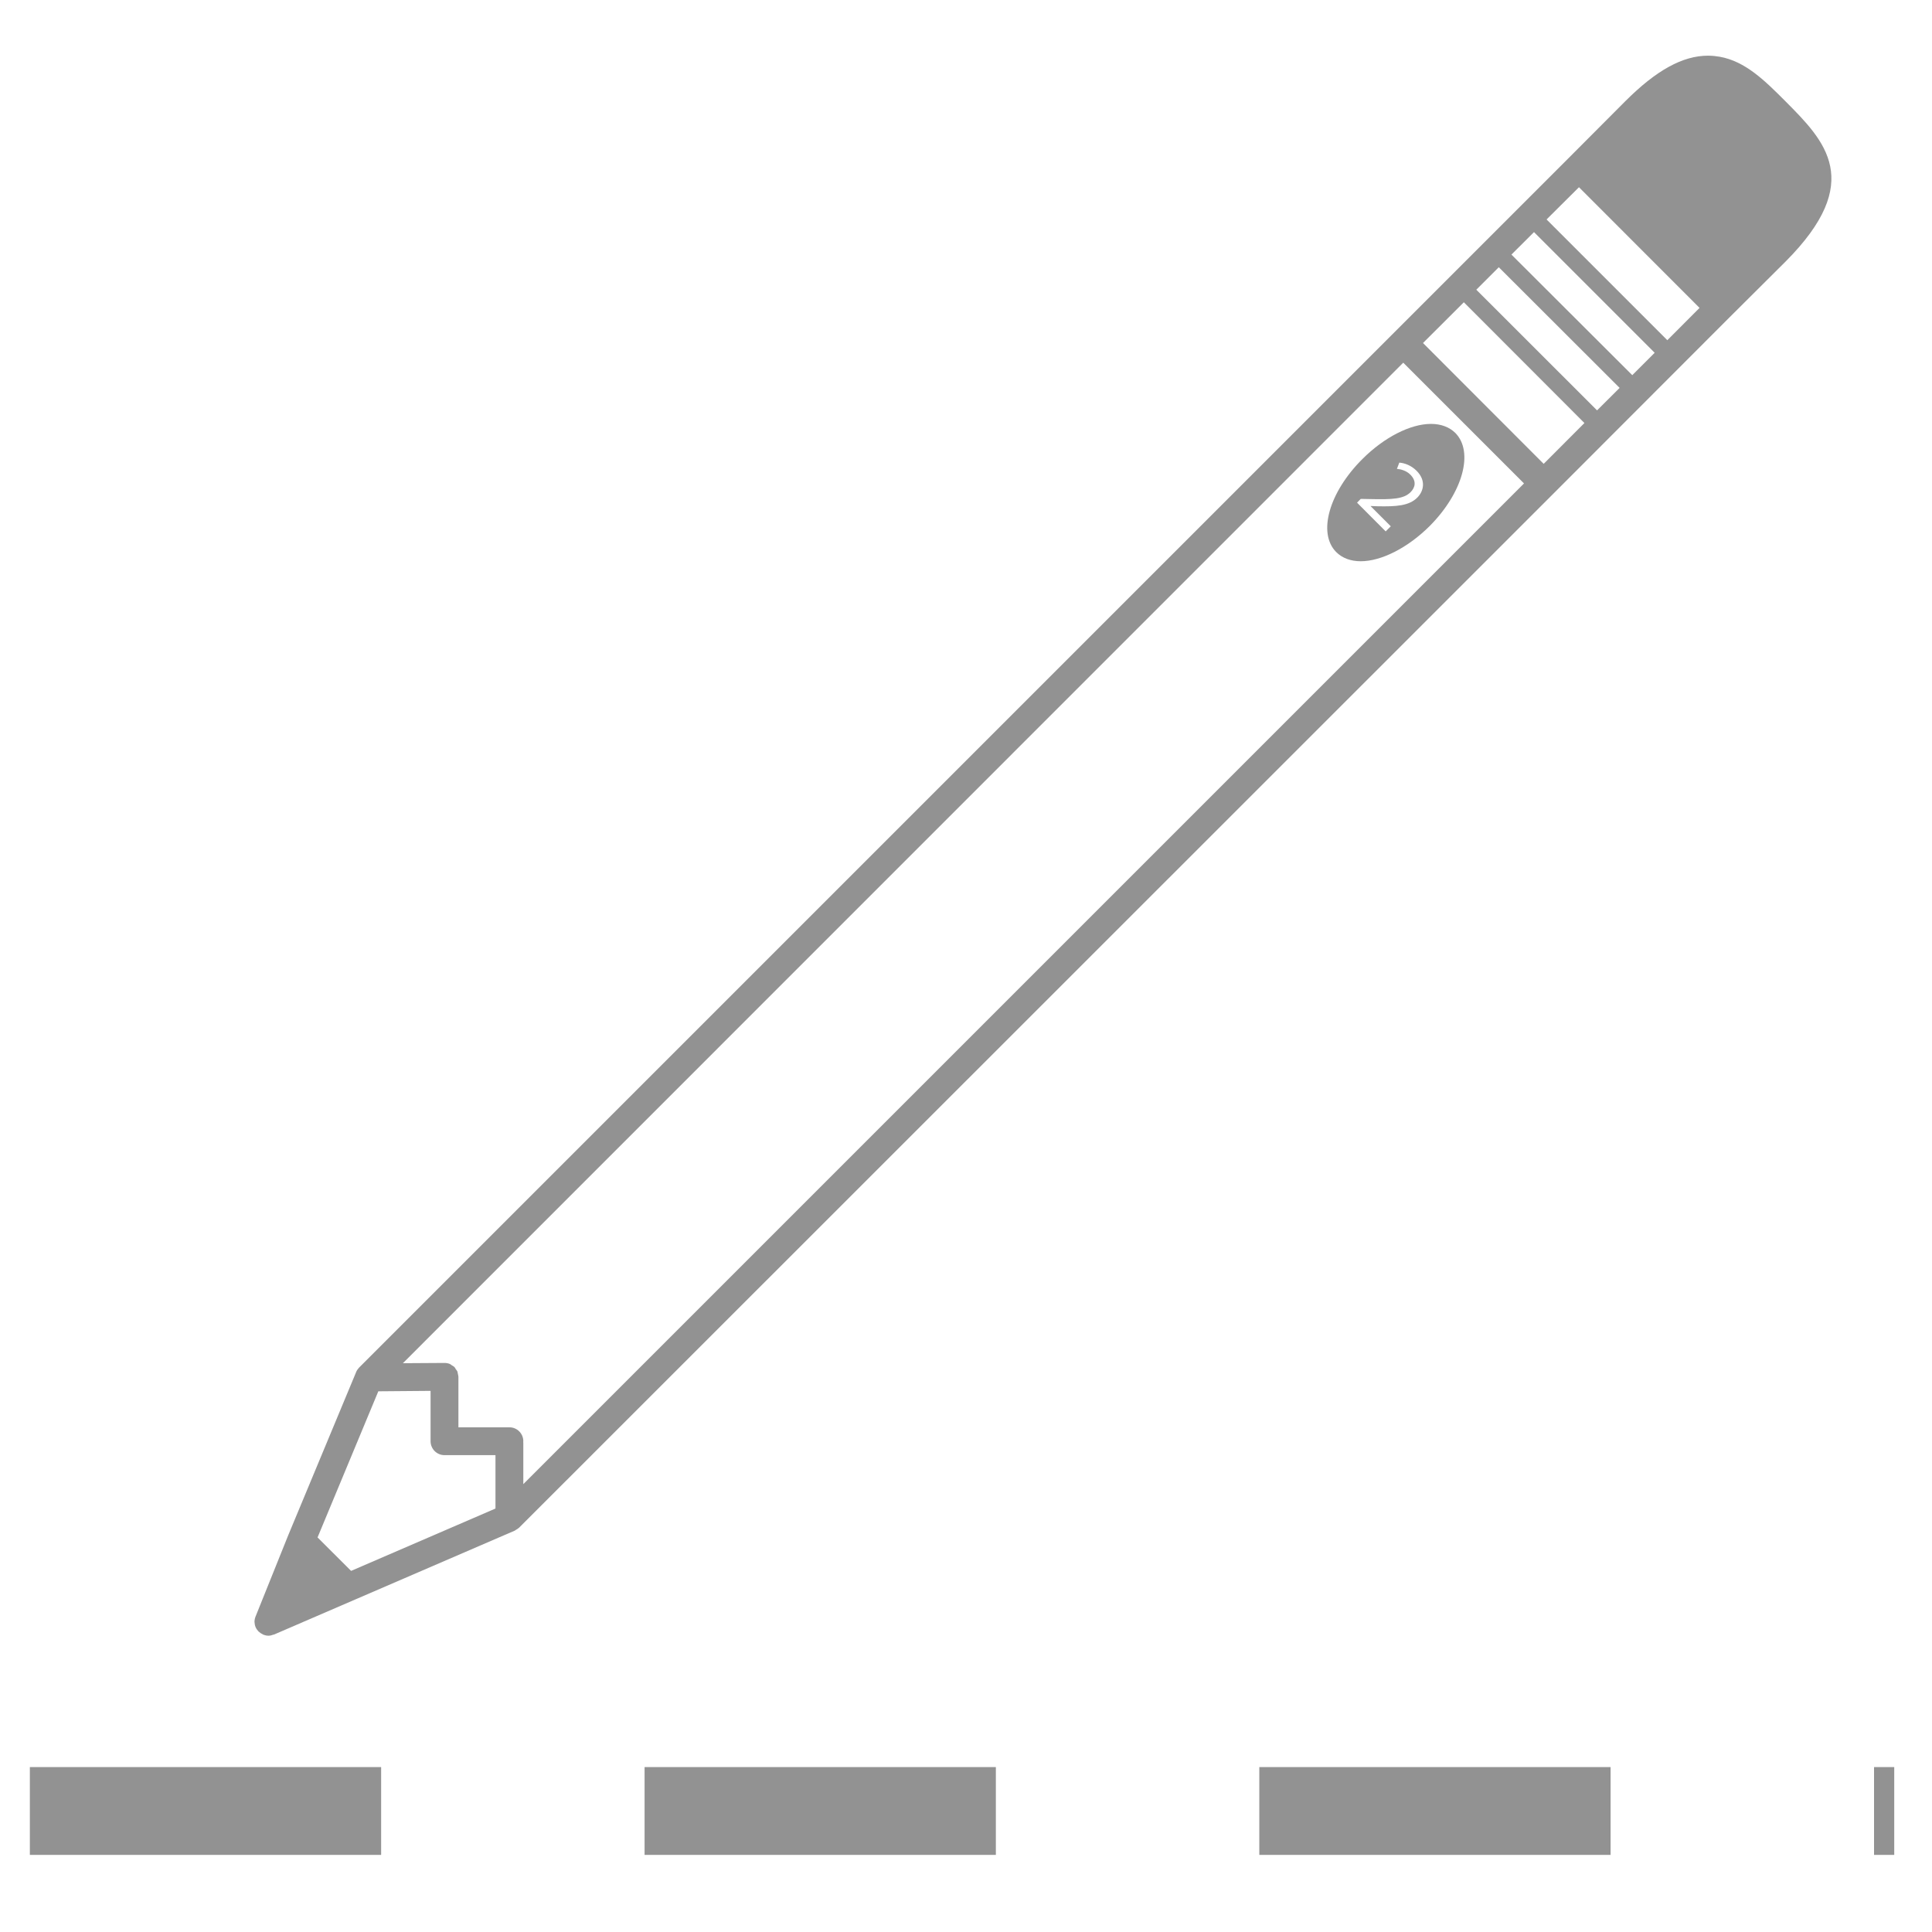 <svg width="22" height="22" viewBox="0 0 22 22" fill="none" xmlns="http://www.w3.org/2000/svg">
<g clip-path="url(#clip0)">
<path d="M20.332 1.154C20.097 0.919 19.876 0.698 19.582 0.646C19.54 0.639 19.496 0.634 19.45 0.634C19.161 0.634 18.861 0.799 18.506 1.154L17.868 1.794C17.868 1.794 17.868 1.794 17.868 1.794L4.09 15.572C4.09 15.573 4.09 15.573 4.089 15.573C4.075 15.588 4.063 15.605 4.055 15.624L4.055 15.625C4.055 15.625 4.055 15.625 4.055 15.625L3.281 17.485C3.281 17.485 3.281 17.485 3.281 17.485L2.91 18.408C2.91 18.408 2.91 18.408 2.91 18.408C2.902 18.428 2.898 18.448 2.898 18.469C2.899 18.49 2.903 18.511 2.911 18.53C2.911 18.53 2.911 18.53 2.911 18.53C2.919 18.548 2.93 18.562 2.942 18.576C2.945 18.579 2.949 18.582 2.953 18.585C2.964 18.595 2.976 18.603 2.99 18.609C2.993 18.611 2.995 18.613 2.998 18.614C2.999 18.615 3.002 18.615 3.003 18.616C3.02 18.622 3.038 18.626 3.056 18.626C3.057 18.626 3.057 18.626 3.057 18.626C3.057 18.626 3.057 18.626 3.057 18.626C3.077 18.626 3.096 18.621 3.113 18.614C3.115 18.613 3.118 18.614 3.12 18.613L5.863 17.429C5.868 17.427 5.871 17.422 5.876 17.42C5.887 17.414 5.898 17.407 5.907 17.399C5.909 17.398 5.911 17.397 5.912 17.395L17.692 5.618L19.69 3.618L20.332 2.979C21.241 2.067 20.779 1.604 20.332 1.154ZM3.998 17.888L3.616 17.507L4.308 15.843L4.903 15.838V16.411C4.903 16.499 4.974 16.57 5.061 16.57H5.642V17.178L3.998 17.888ZM5.958 16.419C5.958 16.417 5.959 16.414 5.959 16.411C5.959 16.324 5.888 16.253 5.801 16.253H5.22V15.679C5.22 15.678 5.22 15.678 5.22 15.678C5.22 15.678 5.22 15.678 5.22 15.678C5.22 15.666 5.216 15.656 5.214 15.645C5.212 15.635 5.211 15.625 5.208 15.616C5.204 15.607 5.196 15.599 5.19 15.591C5.185 15.582 5.181 15.573 5.174 15.566C5.166 15.558 5.155 15.553 5.145 15.547C5.138 15.542 5.132 15.536 5.123 15.532C5.104 15.524 5.083 15.52 5.061 15.52C5.061 15.52 5.061 15.52 5.06 15.52L4.588 15.523L15.979 4.13L17.354 5.505L5.959 16.9V16.428C5.959 16.425 5.958 16.422 5.958 16.419ZM16.204 3.906L16.669 3.442L18.042 4.817L17.578 5.282L16.204 3.906ZM16.811 3.299L17.067 3.043L18.443 4.417L18.186 4.673L16.811 3.299ZM17.211 2.899L17.468 2.643L18.842 4.017L18.587 4.272L17.211 2.899ZM17.611 2.499L17.98 2.132L19.353 3.506L18.986 3.874L17.611 2.499Z" fill="#929292"/>
<path d="M16.571 4.929C16.504 4.863 16.408 4.827 16.295 4.827C16.06 4.827 15.761 4.98 15.515 5.226C15.134 5.605 15.002 6.07 15.215 6.286C15.284 6.355 15.38 6.391 15.495 6.391C15.73 6.391 16.031 6.238 16.28 5.99C16.658 5.61 16.786 5.144 16.571 4.929ZM16.139 5.666C16.044 5.761 15.899 5.769 15.687 5.765L15.609 5.762L15.607 5.763L15.837 5.993L15.779 6.051L15.453 5.724L15.495 5.681L15.602 5.683C15.857 5.689 15.983 5.682 16.061 5.606C16.113 5.554 16.136 5.481 16.059 5.404C16.013 5.358 15.95 5.343 15.907 5.339L15.934 5.268C15.999 5.273 16.072 5.302 16.131 5.361C16.241 5.471 16.212 5.593 16.139 5.666Z" fill="#929292"/>
</g>
<line x1="0.34" y1="20.622" x2="21.57" y2="20.622" stroke="#929292" stroke-dasharray="4 3"/>
<defs>
<clipPath id="clip0">
<rect width="18" height="18" fill="white" transform="translate(2.898 0.634)"/>
</clipPath>
</defs>
</svg>
